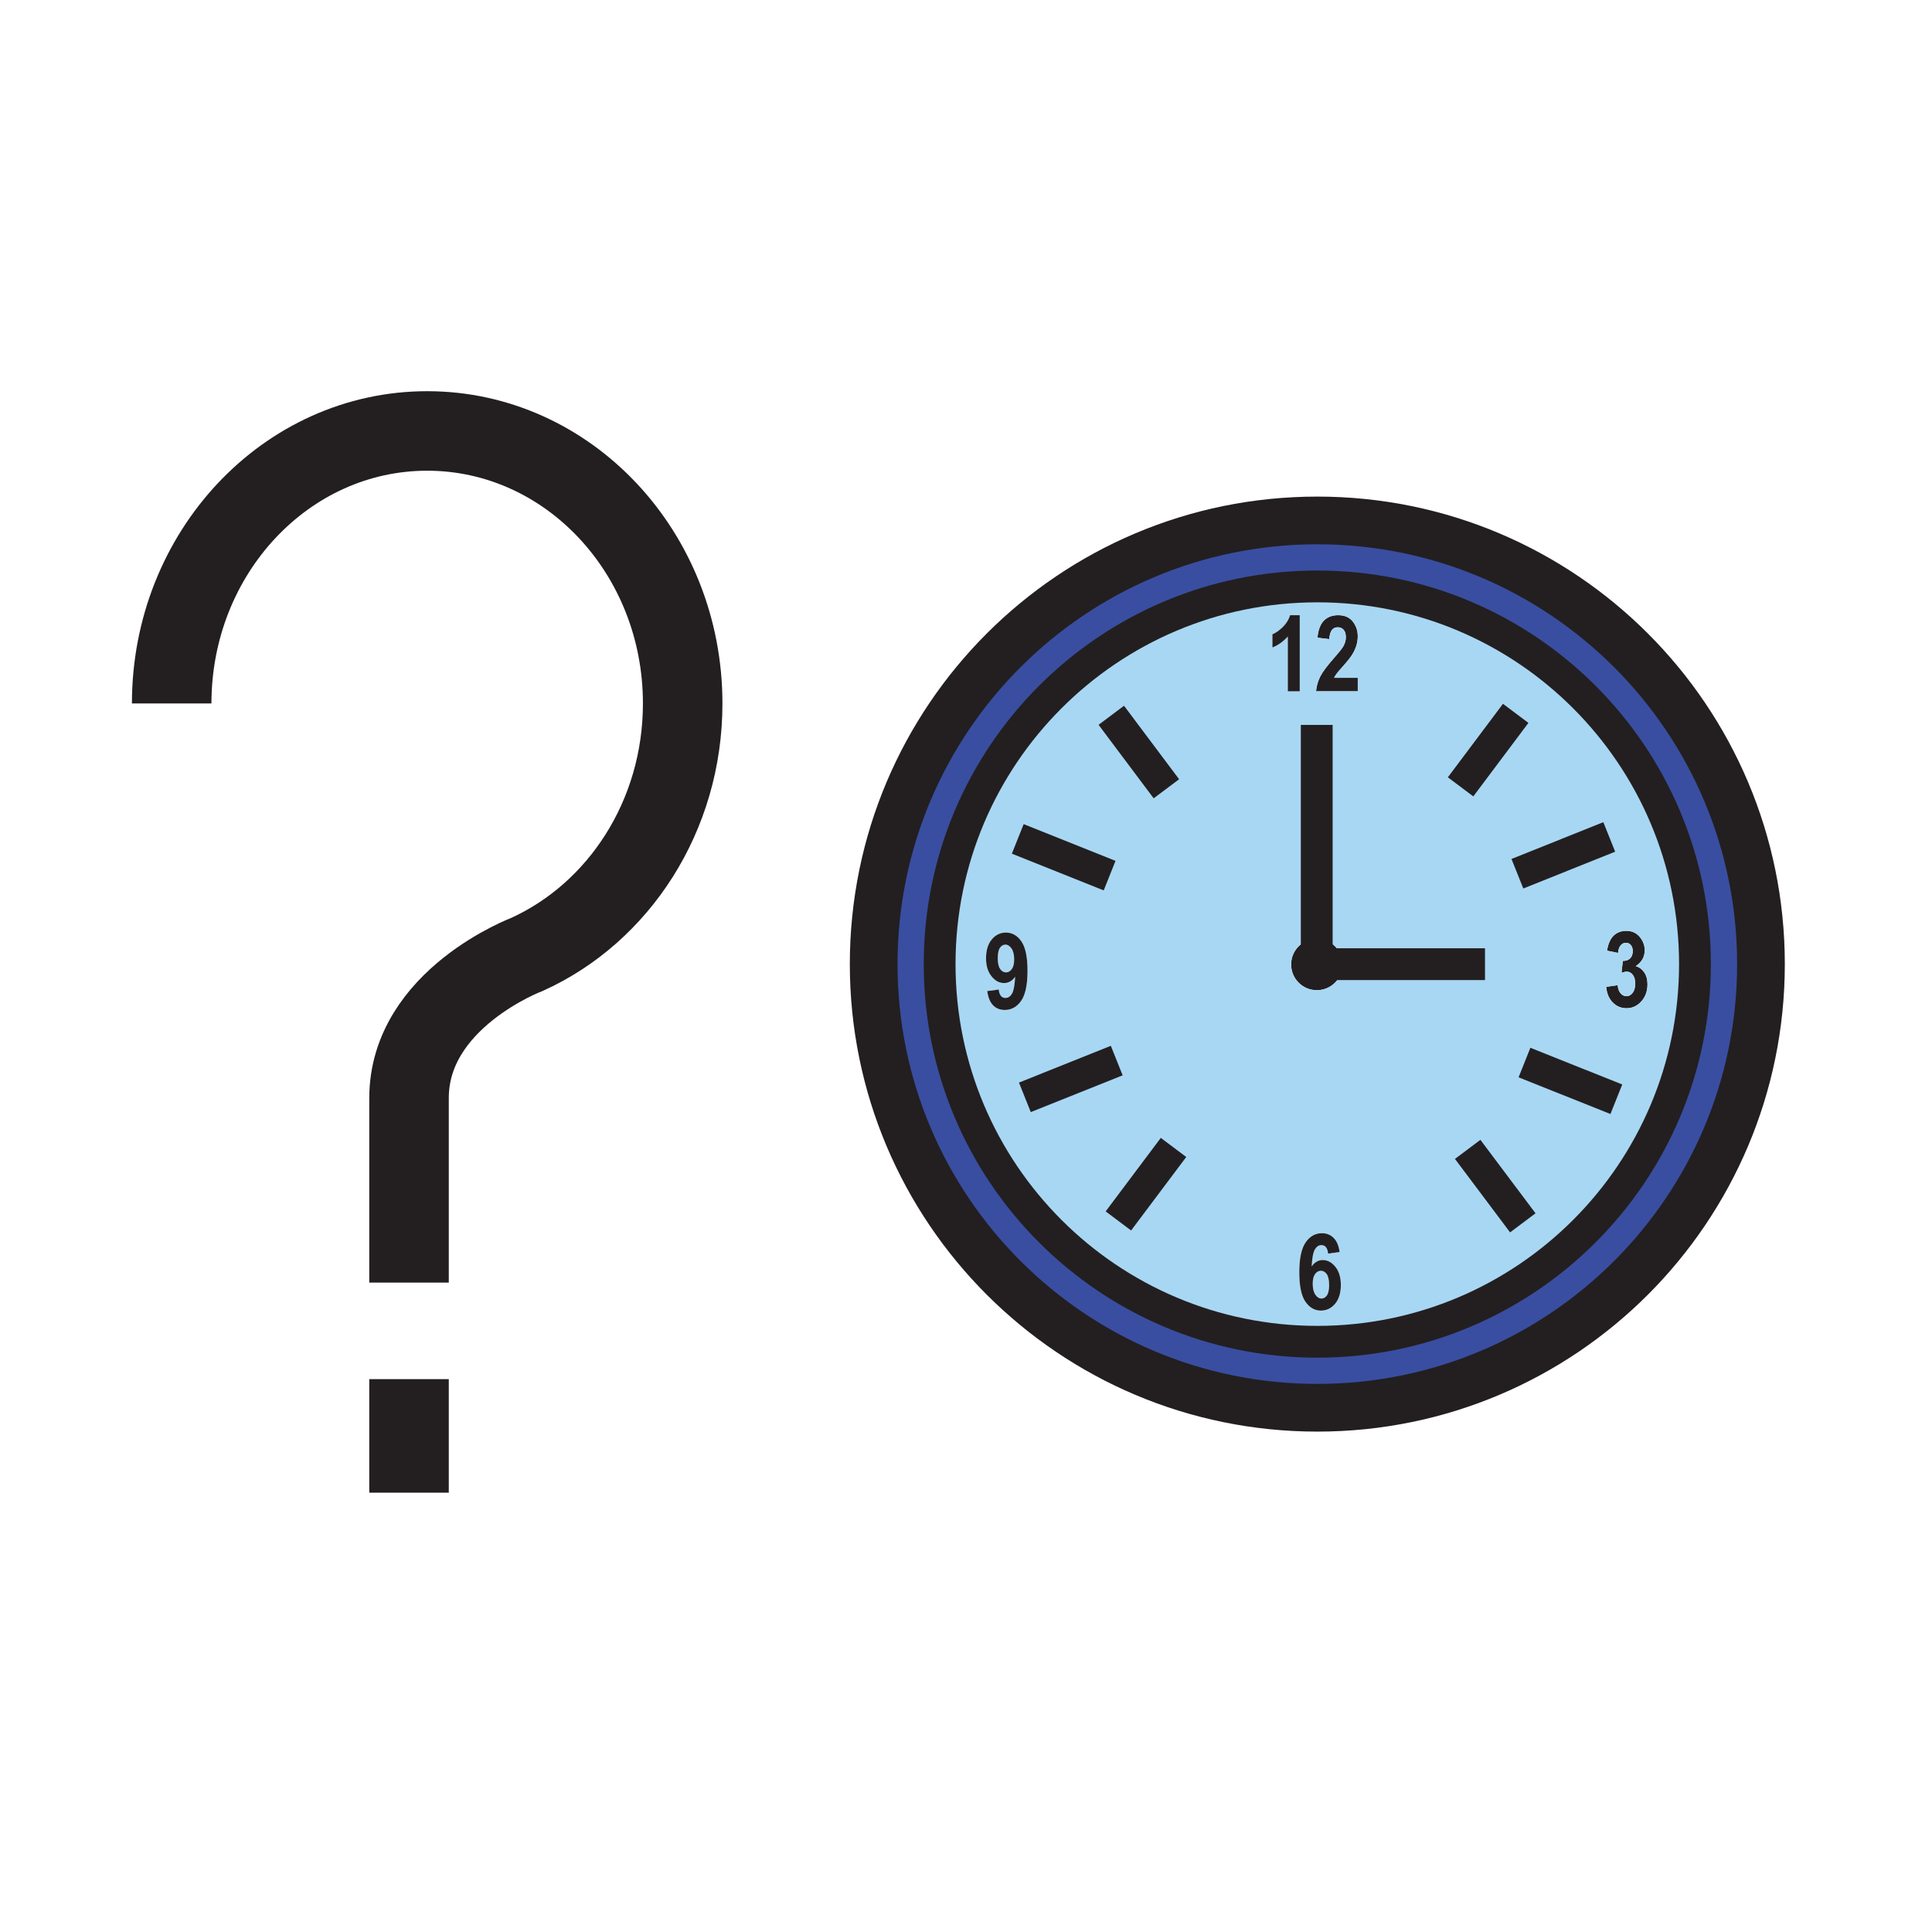 <?xml version="1.0" encoding="iso-8859-1"?>
<!-- Generator: Adobe Illustrator 12.0.1, SVG Export Plug-In . SVG Version: 6.00 Build 51448)  -->
<!DOCTYPE svg PUBLIC "-//W3C//DTD SVG 1.1//EN" "http://www.w3.org/Graphics/SVG/1.1/DTD/svg11.dtd">
<svg version="1.1" id="Layer_1" xmlns="http://www.w3.org/2000/svg" width="850.394" height="850.394"
     viewBox="0 0 850.394 850.394" style="overflow:visible;enable-background:new 0 0 850.394 850.394;"
     xml:space="preserve">
<g>
	<g id="XMLID_21_">
		<g>
			<path style="fill:#394EA1;" d="M579.84,229.08c107.84,0,195.271,87.42,195.271,195.28S687.68,619.64,579.84,619.64
				c-107.85,0-195.28-87.42-195.28-195.28S471.99,229.08,579.84,229.08z M746.06,424.36c0-91.8-74.42-166.24-166.22-166.24
				c-91.82,0-166.25,74.44-166.25,166.24c0,91.81,74.43,166.24,166.25,166.24C671.64,590.6,746.06,516.17,746.06,424.36z"/>
            <path style="fill:#231F20;" d="M715.97,443.79c-2.399,0-4.43-0.84-6.09-2.521c-1.66-1.68-2.63-3.979-2.899-6.89l5.06-0.75
				c0.14,1.57,0.57,2.771,1.3,3.601c0.73,0.829,1.58,1.25,2.57,1.25c1.08,0,1.99-0.5,2.729-1.48c0.75-0.99,1.12-2.35,1.12-4.1
				c0-1.62-0.359-2.891-1.069-3.82c-0.71-0.92-1.57-1.38-2.58-1.38c-0.67,0-1.46,0.149-2.38,0.47l0.569-5.22
				c1.351,0.03,2.42-0.34,3.21-1.09c0.771-0.76,1.16-1.83,1.16-3.21c0-1.15-0.29-2.05-0.85-2.7c-0.561-0.65-1.29-0.97-2.17-0.97
				c-0.891,0-1.65,0.37-2.301,1.13c-0.649,0.75-1.029,1.86-1.149,3.34l-4.851-1c0.5-3.05,1.48-5.27,2.94-6.65
				c1.46-1.38,3.3-2.07,5.52-2.07c2.49,0,4.471,0.88,5.94,2.66c1.46,1.77,2.2,3.73,2.2,5.88c0,1.46-0.33,2.77-0.99,3.94
				c-0.66,1.16-1.65,2.19-2.97,3.06c1.529,0.42,2.77,1.32,3.729,2.71c0.96,1.399,1.45,3.149,1.45,5.239c0,3.05-0.91,5.58-2.72,7.57
				C720.63,442.79,718.47,443.79,715.97,443.79z"/>
            <path style="fill:#231F20;" d="M590.96,424.39c0,0.04,0,0.09,0,0.13c0,6.27-5.08,11.33-11.34,11.33
				c-6.25,0-11.32-5.06-11.32-11.33c0-6.24,5.05-11.3,11.28-11.32c0.01,0,0.03,0,0.04,0C585.84,413.2,590.89,418.2,590.96,424.39z"
            />
            <path style="fill:#231F20;" d="M595.46,273.58c1.45,1.87,2.18,4.01,2.18,6.42c0,1.37-0.18,2.69-0.56,3.97
				c-0.37,1.29-0.94,2.58-1.71,3.87c-0.771,1.3-2.061,2.96-3.86,4.98c-1.689,1.89-2.75,3.14-3.2,3.75
				c-0.439,0.61-0.8,1.2-1.079,1.78h10.409v5.93h-18.37c0.19-2.24,0.801-4.38,1.801-6.4c1.01-2.02,2.97-4.68,5.88-7.97
				c2.31-2.63,3.729-4.4,4.26-5.33c0.79-1.35,1.18-2.7,1.18-4.07c0-1.46-0.319-2.56-0.97-3.3c-0.66-0.74-1.51-1.11-2.57-1.11
				c-2.31,0-3.56,1.74-3.739,5.22l-5.221-0.63c0.32-3.41,1.261-5.91,2.83-7.51c1.57-1.6,3.66-2.4,6.261-2.4
				C591.84,270.78,594,271.72,595.46,273.58z"/>
            <path style="fill:#A8D7F4;" d="M590.96,424.39c-0.07-6.19-5.12-11.19-11.34-11.19c-0.01,0-0.03,0-0.04,0
				c-6.23,0.02-11.28,5.08-11.28,11.32c0,6.27,5.07,11.33,11.32,11.33c6.26,0,11.34-5.06,11.34-11.33
				C590.96,424.48,590.96,424.43,590.96,424.39z M584.59,551.78l5.061-0.69c-0.381-2.78-1.261-4.859-2.65-6.229
				s-3.09-2.051-5.11-2.051c-2.92,0-5.319,1.341-7.189,4.03c-1.86,2.68-2.8,7.08-2.8,13.19c0,6.029,0.899,10.34,2.699,12.939
				c1.801,2.601,4.07,3.9,6.801,3.9c2.489,0,4.569-1,6.26-3c1.68-2.01,2.53-4.771,2.53-8.29c0-3.311-0.801-5.97-2.391-7.96
				c-1.6-2-3.46-3-5.6-3c-0.97,0-1.86,0.24-2.66,0.71c-0.81,0.47-1.53,1.17-2.19,2.11c0.2-3.771,0.681-6.28,1.431-7.521
				s1.689-1.86,2.83-1.86C583.35,548.06,584.35,549.3,584.59,551.78z M712.04,433.63l-5.06,0.75c0.27,2.91,1.239,5.21,2.899,6.89
				c1.66,1.681,3.69,2.521,6.09,2.521c2.5,0,4.66-1,6.48-3c1.81-1.99,2.72-4.521,2.72-7.57c0-2.09-0.49-3.84-1.45-5.239
				c-0.96-1.391-2.2-2.291-3.729-2.71c1.319-0.87,2.31-1.9,2.97-3.06c0.66-1.17,0.99-2.48,0.99-3.94c0-2.15-0.74-4.11-2.2-5.88
				c-1.47-1.78-3.45-2.66-5.94-2.66c-2.22,0-4.06,0.69-5.52,2.07c-1.46,1.38-2.44,3.6-2.94,6.65l4.851,1
				c0.12-1.48,0.5-2.59,1.149-3.34c0.65-0.76,1.41-1.13,2.301-1.13c0.88,0,1.609,0.32,2.17,0.97c0.56,0.65,0.85,1.55,0.85,2.7
				c0,1.38-0.39,2.45-1.16,3.21c-0.79,0.75-1.859,1.12-3.21,1.09l-0.569,5.22c0.92-0.32,1.71-0.47,2.38-0.47
				c1.01,0,1.87,0.46,2.58,1.38c0.71,0.93,1.069,2.2,1.069,3.82c0,1.75-0.37,3.109-1.12,4.1c-0.739,0.98-1.649,1.48-2.729,1.48
				c-0.99,0-1.84-0.421-2.57-1.25C712.61,436.4,712.18,435.2,712.04,433.63z M446.85,429.9c-0.21,3.77-0.689,6.279-1.43,7.51
				c-0.74,1.229-1.689,1.85-2.86,1.85c-1.72,0-2.699-1.24-2.949-3.72l-5.061,0.69c0.38,2.819,1.24,4.92,2.58,6.27
				c1.34,1.36,3.04,2.04,5.101,2.04c2.97,0,5.38-1.34,7.25-4.021c1.859-2.689,2.789-7.09,2.789-13.21c0-6.02-0.89-10.33-2.68-12.93
				s-4.06-3.9-6.82-3.9c-2.47,0-4.55,1.01-6.229,3.02c-1.68,2.02-2.521,4.79-2.521,8.31c0,3.29,0.801,5.92,2.4,7.91
				c1.59,1.99,3.43,2.98,5.5,2.98c1,0,1.91-0.24,2.73-0.71C445.47,431.52,446.2,430.82,446.85,429.9z M579.84,258.12
				c91.8,0,166.22,74.44,166.22,166.24c0,91.81-74.42,166.24-166.22,166.24c-91.82,0-166.25-74.43-166.25-166.24
				C413.59,332.56,488.02,258.12,579.84,258.12z M597.64,304.28v-5.93H587.23c0.279-0.58,0.64-1.17,1.079-1.78
				c0.45-0.61,1.511-1.86,3.2-3.75c1.8-2.02,3.09-3.68,3.86-4.98c0.77-1.29,1.34-2.58,1.71-3.87c0.38-1.28,0.56-2.6,0.56-3.97
				c0-2.41-0.729-4.55-2.18-6.42c-1.46-1.86-3.62-2.8-6.479-2.8c-2.601,0-4.69,0.8-6.261,2.4c-1.569,1.6-2.51,4.1-2.83,7.51
				l5.221,0.63c0.18-3.48,1.43-5.22,3.739-5.22c1.061,0,1.91,0.37,2.57,1.11c0.65,0.74,0.97,1.84,0.97,3.3
				c0,1.37-0.39,2.72-1.18,4.07c-0.53,0.93-1.95,2.7-4.26,5.33c-2.91,3.29-4.87,5.95-5.88,7.97c-1,2.02-1.61,4.16-1.801,6.4H597.64z
				 M572.1,304.28v-33.5h-4.239c-0.61,1.98-1.69,3.73-3.261,5.25c-1.56,1.52-3.08,2.57-4.529,3.16V285
				c2.56-1.03,4.819-2.64,6.779-4.84v24.12H572.1z"/>
            <path style="fill:#A8D7F4;" d="M581.4,559.34c1.029,0,1.89,0.5,2.59,1.5c0.689,1,1.04,2.601,1.04,4.78
				c0,2.11-0.32,3.63-0.971,4.55c-0.64,0.93-1.439,1.39-2.409,1.39c-1,0-1.891-0.56-2.67-1.67c-0.78-1.12-1.171-2.729-1.171-4.84
				c0-1.89,0.351-3.319,1.04-4.28C579.55,559.82,580.4,559.34,581.4,559.34z"/>
            <path style="fill:#231F20;" d="M584.06,570.17c0.65-0.92,0.971-2.439,0.971-4.55c0-2.18-0.351-3.78-1.04-4.78
				c-0.7-1-1.561-1.5-2.59-1.5c-1,0-1.851,0.48-2.551,1.43c-0.689,0.961-1.04,2.391-1.04,4.28c0,2.11,0.391,3.72,1.171,4.84
				c0.779,1.11,1.67,1.67,2.67,1.67C582.62,571.56,583.42,571.1,584.06,570.17z M590.19,565.58c0,3.52-0.851,6.28-2.53,8.29
				c-1.69,2-3.771,3-6.26,3c-2.73,0-5-1.3-6.801-3.9c-1.8-2.6-2.699-6.91-2.699-12.939c0-6.11,0.939-10.511,2.8-13.19
				c1.87-2.689,4.27-4.03,7.189-4.03c2.021,0,3.721,0.681,5.11,2.051s2.27,3.449,2.65,6.229l-5.061,0.69
				c-0.24-2.48-1.24-3.721-2.979-3.721c-1.141,0-2.08,0.62-2.83,1.86s-1.23,3.75-1.431,7.521c0.66-0.94,1.381-1.641,2.19-2.11
				c0.8-0.47,1.69-0.71,2.66-0.71c2.14,0,4,1,5.6,3C589.39,559.61,590.19,562.27,590.19,565.58z"/>
            <path style="fill:#231F20;" d="M572.1,270.78v33.5h-5.25v-24.12c-1.96,2.2-4.22,3.81-6.779,4.84v-5.81
				c1.449-0.59,2.97-1.64,4.529-3.16c1.57-1.52,2.65-3.27,3.261-5.25H572.1z"/>
            <path style="fill:#A8D7F4;" d="M446.4,422.29c0,1.91-0.36,3.34-1.061,4.29s-1.54,1.43-2.52,1.43c-1.03,0-1.891-0.5-2.59-1.5
				c-0.7-1-1.051-2.57-1.051-4.72s0.32-3.69,0.96-4.61c0.641-0.93,1.44-1.39,2.41-1.39c0.99,0,1.88,0.56,2.67,1.68
				C446,418.59,446.4,420.2,446.4,422.29z"/>
            <path style="fill:#231F20;" d="M445.34,426.58c0.7-0.95,1.061-2.38,1.061-4.29c0-2.09-0.4-3.7-1.181-4.82
				c-0.79-1.12-1.68-1.68-2.67-1.68c-0.97,0-1.77,0.46-2.41,1.39c-0.64,0.92-0.96,2.46-0.96,4.61s0.351,3.72,1.051,4.72
				c0.699,1,1.56,1.5,2.59,1.5C443.8,428.01,444.64,427.53,445.34,426.58z M452.27,427.31c0,6.12-0.93,10.521-2.789,13.21
				c-1.87,2.681-4.28,4.021-7.25,4.021c-2.061,0-3.761-0.68-5.101-2.04c-1.34-1.35-2.2-3.45-2.58-6.27l5.061-0.69
				c0.25,2.479,1.229,3.72,2.949,3.72c1.171,0,2.12-0.62,2.86-1.85c0.74-1.23,1.22-3.74,1.43-7.51
				c-0.649,0.92-1.38,1.619-2.199,2.09c-0.82,0.47-1.73,0.71-2.73,0.71c-2.07,0-3.91-0.99-5.5-2.98c-1.6-1.989-2.4-4.62-2.4-7.91
				c0-3.52,0.841-6.29,2.521-8.31c1.68-2.01,3.76-3.02,6.229-3.02c2.761,0,5.03,1.3,6.82,3.9S452.27,421.29,452.27,427.31z"/>
		</g>
        <g>
			<path style="fill:none;stroke:#231F20;stroke-width:35;" d="M180.04,607.04c0,28.479,0,49.99,0,49.99"/>
            <path style="fill:none;stroke:#231F20;stroke-width:35;" d="M75.57,309.64c0-66.25,50.36-119.95,112.46-119.95
				c62.11,0,112.46,53.7,112.46,119.95c0,49.6-28.22,92.17-68.47,110.43c0,0-51.98,19.51-51.98,63.26c0,17.71,0,49.58,0,81.229"/>
            <path style="fill:none;stroke:#231F20;stroke-width:14;" d="M746.06,424.36c0,91.81-74.42,166.24-166.22,166.24
				c-91.82,0-166.25-74.43-166.25-166.24c0-91.8,74.43-166.24,166.25-166.24C671.64,258.12,746.06,332.56,746.06,424.36z"/>
            <path style="fill:none;stroke:#231F20;stroke-width:21;" d="M775.11,424.36c0,107.86-87.431,195.28-195.271,195.28
				c-107.85,0-195.28-87.42-195.28-195.28s87.43-195.28,195.28-195.28C687.68,229.08,775.11,316.5,775.11,424.36z"/>
            <line style="fill:none;stroke:#231F20;stroke-width:14;" x1="447.98" y1="369.26" x2="488.41" y2="385.42"/>
            <line style="fill:none;stroke:#231F20;stroke-width:14;" x1="489.15" y1="314.84" x2="513.4" y2="347.19"/>
            <line style="fill:none;stroke:#231F20;stroke-width:14;" x1="708.33" y1="368.39" x2="667.9" y2="384.58"/>
            <line style="fill:none;stroke:#231F20;stroke-width:14;" x1="667.15" y1="313.99" x2="642.89" y2="346.34"/>
            <line style="fill:none;stroke:#231F20;stroke-width:14;" x1="451.11" y1="483.01" x2="491.55" y2="466.83"/>
            <line style="fill:none;stroke:#231F20;stroke-width:14;" x1="492.27" y1="537.41" x2="516.54" y2="505.06"/>
            <line style="fill:none;stroke:#231F20;stroke-width:14;" x1="711.45" y1="483.85" x2="671.02" y2="467.69"/>
            <line style="fill:none;stroke:#231F20;stroke-width:14;" x1="670.28" y1="538.25" x2="646.02" y2="505.91"/>
            <polyline style="fill:none;stroke:#231F20;stroke-width:14;"
                      points="579.58,319.08 579.58,413.2 579.58,419.43 			"/>
            <polyline style="fill:none;stroke:#231F20;stroke-width:14;"
                      points="653.64,424.39 590.96,424.39 579.21,424.39 			"/>
		</g>
	</g>
</g>
    <rect style="fill:none;" width="850.394" height="850.394"/>
</svg>
